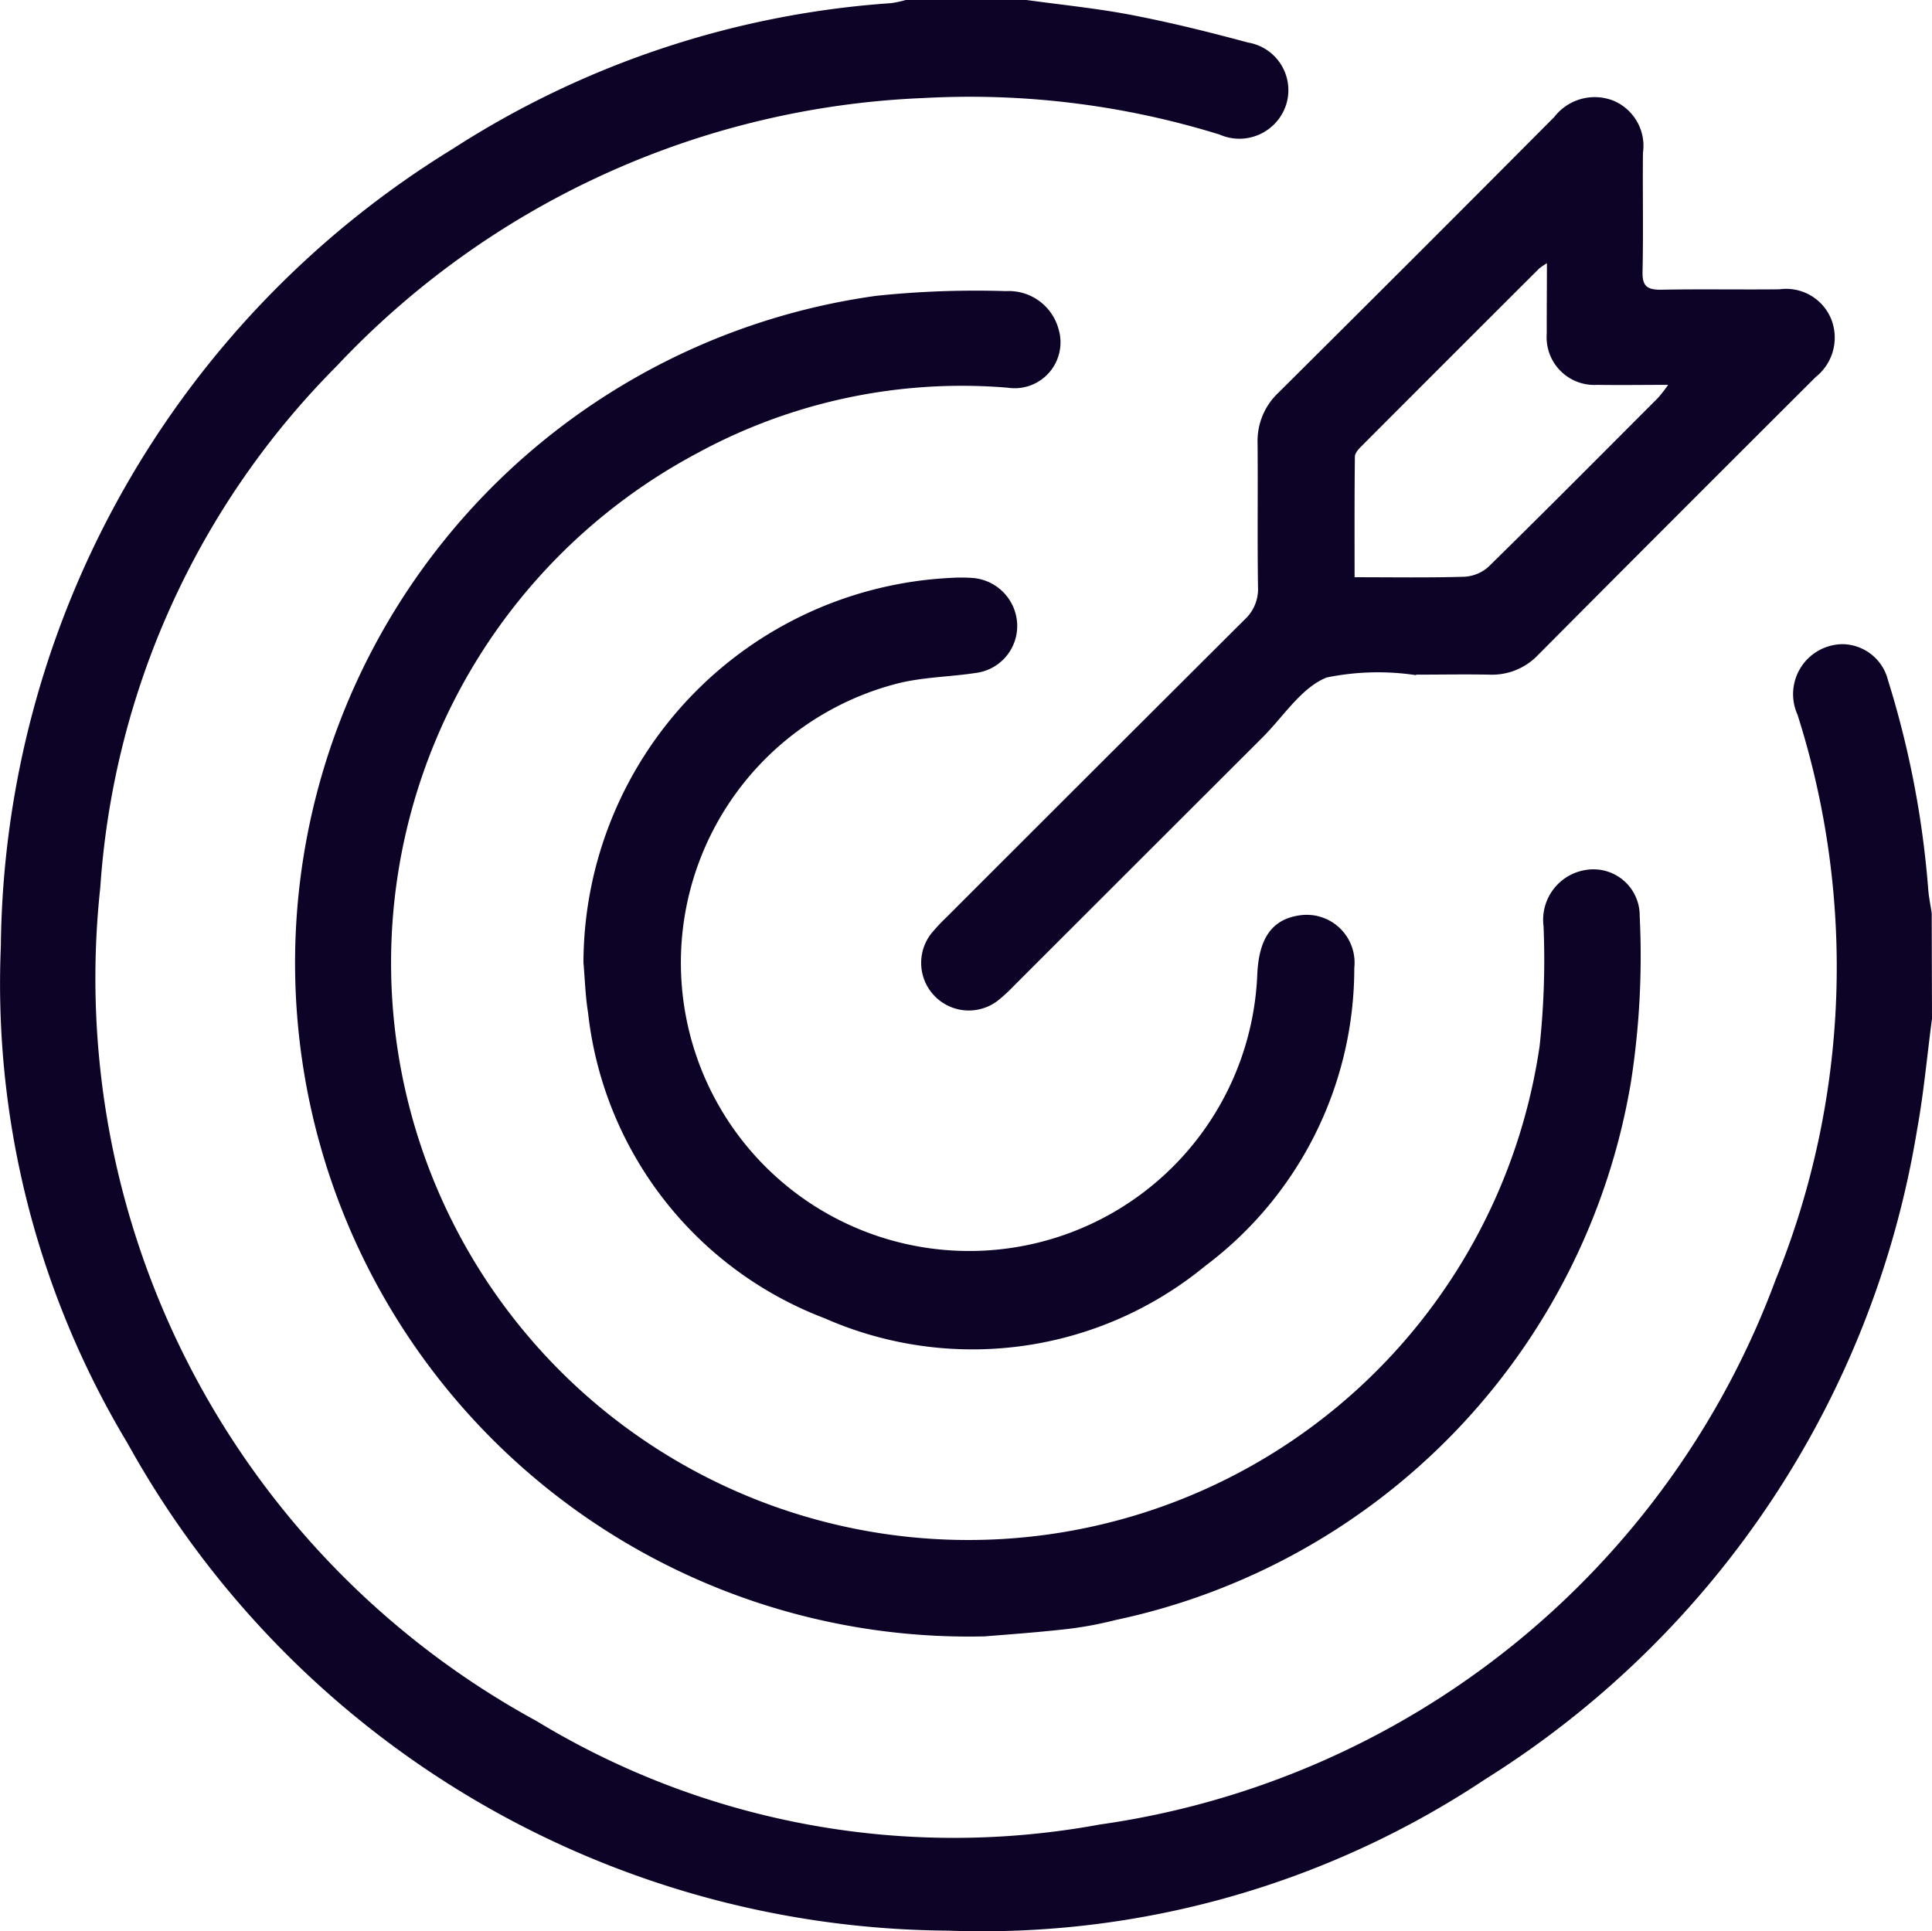 <svg id="Grupo_101" data-name="Grupo 101" xmlns="http://www.w3.org/2000/svg" width="32.004" height="31.996" viewBox="0 0 32.004 31.996">
  <path id="Caminho_253" data-name="Caminho 253" d="M189.191,358.448c-.082.617-.137,1.239-.249,1.851a15.68,15.68,0,0,1-7.149,10.748,15.041,15.041,0,0,1-8.905,2.51,15.65,15.65,0,0,1-13.587-8.072,14.781,14.781,0,0,1-2.1-8.238,15.68,15.68,0,0,1,7.481-13.206,15.327,15.327,0,0,1,7.268-2.417,1.78,1.78,0,0,0,.241-.052h2c.586.081,1.176.139,1.755.251.642.124,1.279.282,1.911.453a.8.8,0,0,1,.632,1.04.814.814,0,0,1-1.1.485,13.975,13.975,0,0,0-4.9-.605,14.125,14.125,0,0,0-9.724,4.44,13.539,13.539,0,0,0-3.917,8.641,14.014,14.014,0,0,0,7.224,13.806A13.312,13.312,0,0,0,175.4,371.8a14.038,14.038,0,0,0,11.2-9.025,13.763,13.763,0,0,0,.363-9.363.828.828,0,0,1,.752-1.168.787.787,0,0,1,.748.6,15.672,15.672,0,0,1,.665,3.456c.01.133.038.265.058.4Z" transform="translate(-157.187 -341.572)" fill="#0d0326"/>
  <path id="Caminho_254" data-name="Caminho 254" d="M198.739,393.546a11.159,11.159,0,0,1-1.8-22.209,15.824,15.824,0,0,1,2.15-.078.854.854,0,0,1,.871.629.76.76,0,0,1-.844.971,9.162,9.162,0,0,0-5.149,1.089,9.563,9.563,0,1,0,13.962,9.819,13.3,13.3,0,0,0,.065-1.99.835.835,0,0,1,.719-.931.766.766,0,0,1,.874.769,13.552,13.552,0,0,1-.143,2.734,10.956,10.956,0,0,1-8.544,8.927,6.014,6.014,0,0,1-.859.155C199.526,393.488,199.007,393.523,198.739,393.546Z" transform="translate(-182.425 -366.436)" fill="#0d0326"/>
  <path id="Caminho_255" data-name="Caminho 255" d="M259.289,361.032a4.248,4.248,0,0,0-1.483.038c-.419.167-.715.645-1.061.991q-2.056,2.053-4.111,4.108a2.842,2.842,0,0,1-.275.254.789.789,0,0,1-1.1-1.115,3.191,3.191,0,0,1,.256-.273q2.463-2.464,4.93-4.923a.687.687,0,0,0,.223-.547c-.012-.791,0-1.583-.007-2.374a1.1,1.1,0,0,1,.342-.836q2.294-2.279,4.574-4.572a.845.845,0,0,1,.983-.267.811.811,0,0,1,.485.862c-.007.656.008,1.312-.007,1.968-.006.24.076.3.3.3.656-.013,1.312,0,1.968-.007a.806.806,0,0,1,.857.493.833.833,0,0,1-.255.959q-2.3,2.293-4.595,4.6a1.052,1.052,0,0,1-.809.332c-.406-.008-.812,0-1.219,0Zm2.165-6.825a1.211,1.211,0,0,0-.129.088q-1.471,1.468-2.938,2.938c-.049.049-.113.117-.114.176-.008.662-.005,1.324-.005,2,.634,0,1.227.01,1.819-.008a.652.652,0,0,0,.4-.166c.944-.926,1.876-1.865,2.81-2.8a2.475,2.475,0,0,0,.165-.213c-.427,0-.8.006-1.174,0a.79.79,0,0,1-.837-.846C261.45,355.005,261.454,354.633,261.454,354.208Z" transform="translate(-235.829 -349.846)" fill="#0d0326"/>
  <path id="Caminho_256" data-name="Caminho 256" d="M216.692,406.854a6.4,6.4,0,0,1,6.086-6.37,2.666,2.666,0,0,1,.344,0,.8.8,0,0,1,.755.775.784.784,0,0,1-.687.8c-.421.064-.854.068-1.266.167a4.776,4.776,0,1,0,5.93,4.83c.026-.609.251-.92.707-.982a.793.793,0,0,1,.9.872,6.168,6.168,0,0,1-2.469,4.937,6.071,6.071,0,0,1-6.307.866,6.134,6.134,0,0,1-3.916-5.057C216.724,407.416,216.716,407.134,216.692,406.854Z" transform="translate(-207.027 -390.91)" fill="#0d0326"/>
</svg>
